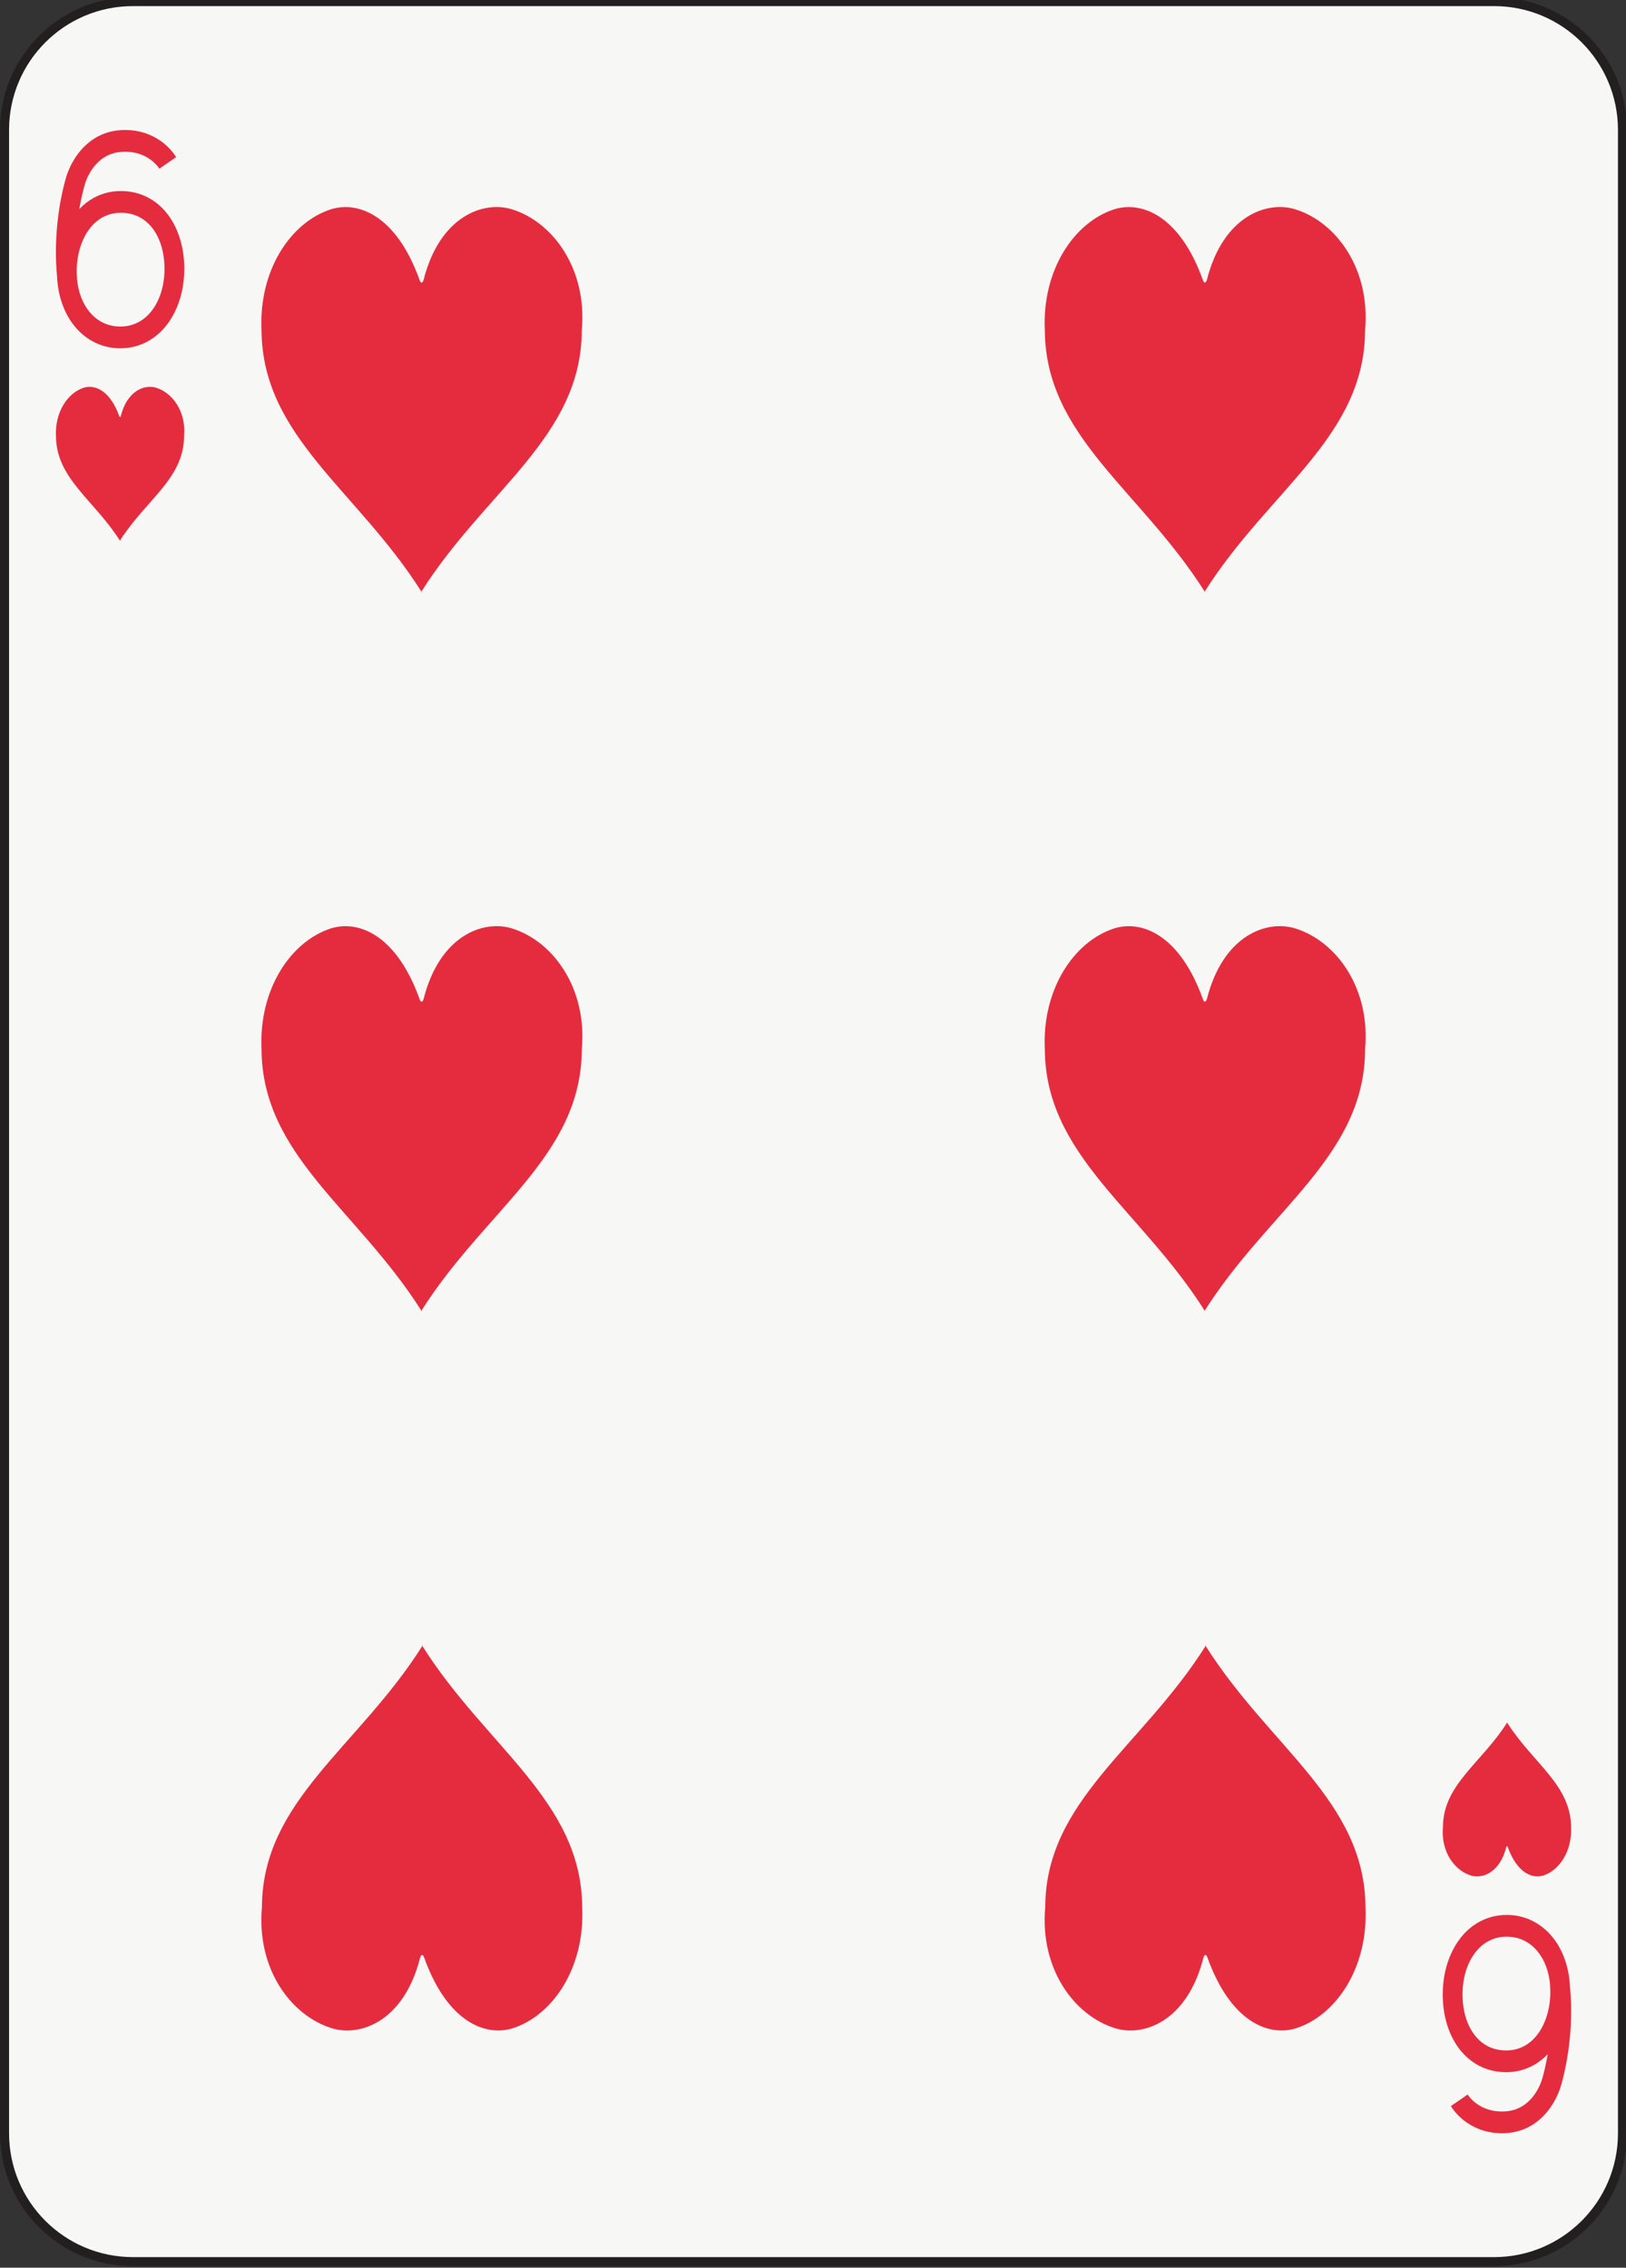 <?xml version="1.0" encoding="UTF-8" standalone="no"?>
<!-- Created with Inkscape (http://www.inkscape.org/) -->

<svg
   xmlns:dc="http://purl.org/dc/elements/1.1/"
   xmlns:cc="http://creativecommons.org/ns#"
   xmlns:rdf="http://www.w3.org/1999/02/22-rdf-syntax-ns#"
   xmlns:svg="http://www.w3.org/2000/svg"
   xmlns="http://www.w3.org/2000/svg"
   xmlns:sodipodi="http://sodipodi.sourceforge.net/DTD/sodipodi-0.dtd"
   xmlns:inkscape="http://www.inkscape.org/namespaces/inkscape"
   width="63.353mm"
   height="88.353mm"
   viewBox="0 0 63.353 88.353"
   version="1.1"
   id="svg22813"
   inkscape:version="0.92.2 2405546, 2018-03-11"
   sodipodi:docname="6h.svg">
  <rect x="0" y="0" width="63.353" height="88.353" fill="#333333" stroke="none"/>
  <defs
     id="defs22807" />
  <sodipodi:namedview
     id="base"
     pagecolor="#ffffff"
     bordercolor="#666666"
     borderopacity="1.0"
     inkscape:pageopacity="0.0"
     inkscape:pageshadow="2"
     inkscape:zoom="1.4"
     inkscape:cx="79.906021"
     inkscape:cy="124.23278"
     inkscape:document-units="mm"
     inkscape:current-layer="layer1"
     showgrid="false"
     inkscape:window-width="1920"
     inkscape:window-height="992"
     inkscape:window-x="0"
     inkscape:window-y="27"
     inkscape:window-maximized="1" />
  <g
     inkscape:label="Layer 1"
     inkscape:groupmode="layer"
     id="layer1"
     transform="translate(0,-208.647)">
    <g
       transform="matrix(0.353,0,0,-0.353,0,391.166)"
       id="g43773">
      <path
         d="m 179.084,281.601 c 0,-7.828 -6.346,-14.173 -14.174,-14.173 H 14.673 C 6.846,267.428 0.5,273.773 0.5,281.601 v 221.102 c 0,7.828 6.346,14.174 14.173,14.174 H 164.91 c 7.828,0 14.174,-6.346 14.174,-14.174 V 281.601"
         style="fill:#f7f7f5;fill-opacity:1;fill-rule:nonzero;stroke:none;stroke-width:0.1"
         id="path31240"
         inkscape:connector-curvature="0" />
      <path
         d="m 179.084,281.601 c 0,-7.828 -6.346,-14.173 -14.174,-14.173 H 14.673 C 6.846,267.428 0.5,273.773 0.5,281.601 v 221.102 c 0,7.828 6.346,14.174 14.173,14.174 H 164.91 c 7.828,0 14.174,-6.346 14.174,-14.174 z"
         style="fill:none;stroke:#231f20;stroke-width:1;stroke-linecap:butt;stroke-linejoin:miter;stroke-miterlimit:4;stroke-dasharray:none;stroke-opacity:1"
         id="path31242"
         inkscape:connector-curvature="0" />
      <path
         d="m 17.23,474.257 c -1.247,0.387 -3.186,-0.294 -3.898,-3.122 -0.06,-0.155 -0.122,-0.151 -0.178,0.006 -1.028,2.864 -2.722,3.491 -3.913,3.116 -1.764,-0.569 -3.194,-2.673 -3.063,-5.356 0.035,-4.685 4.228,-7.044 7.058,-11.523 2.83,4.479 7.069,6.831 7.081,11.537 0.245,2.712 -1.274,4.784 -3.087,5.342"
         style="fill:#e52c3f;fill-opacity:1;fill-rule:nonzero;stroke:none;stroke-width:0.1"
         id="path31244"
         inkscape:connector-curvature="0" />
      <path
         d="m 13.254,457.349 c -0.006,0.01 -0.013,0.019 -0.019,0.029 -0.007,-0.01 -0.013,-0.019 -0.019,-0.029 h 0.038"
         style="fill:#e52c3f;fill-opacity:1;fill-rule:nonzero;stroke:none;stroke-width:0.1"
         id="path31246"
         inkscape:connector-curvature="0" />
      <path
         d="m 166.33,326.955 c 0.006,-0.01 0.012,-0.018 0.018,-0.028 0.006,0.01 0.013,0.018 0.019,0.028 h -0.037"
         style="fill:#e52c3f;fill-opacity:1;fill-rule:nonzero;stroke:none;stroke-width:0.1"
         id="path31248"
         inkscape:connector-curvature="0" />
      <path
         d="m 166.348,326.927 c -2.83,-4.481 -7.069,-6.832 -7.082,-11.537 -0.245,-2.713 1.275,-4.785 3.087,-5.344 1.246,-0.387 3.186,0.295 3.899,3.123 0.06,0.154 0.123,0.151 0.178,-0.006 1.029,-2.865 2.722,-3.49 3.911,-3.117 1.766,0.569 3.196,2.674 3.065,5.358 -0.035,4.683 -4.228,7.042 -7.058,11.523"
         style="fill:#e52c3f;fill-opacity:1;fill-rule:nonzero;stroke:none;stroke-width:0.1"
         id="path31250"
         inkscape:connector-curvature="0" />
      <path
         d="m 46.558,451.679 c -0.016,0.025 -0.032,0.049 -0.047,0.074 -0.016,-0.025 -0.032,-0.049 -0.048,-0.074 h 0.095"
         style="fill:#e52c3f;fill-opacity:1;fill-rule:nonzero;stroke:none;stroke-width:0.1"
         id="path31252"
         inkscape:connector-curvature="0" />
      <path
         d="m 56.498,493.95 c -3.117,0.968 -7.965,-0.736 -9.746,-7.805 -0.148,-0.387 -0.304,-0.379 -0.445,0.014 -2.57,7.162 -6.804,8.726 -9.783,7.791 -4.41,-1.423 -7.984,-6.682 -7.657,-13.391 0.088,-11.711 10.569,-17.608 17.644,-28.806 7.076,11.198 17.674,17.078 17.704,28.84 0.613,6.78 -3.183,11.961 -7.717,13.357"
         style="fill:#e52c3f;fill-opacity:1;fill-rule:nonzero;stroke:none;stroke-width:0.1"
         id="path31254"
         inkscape:connector-curvature="0" />
      <path
         d="m 46.568,335.458 c 0.016,-0.024 0.032,-0.049 0.047,-0.073 0.016,0.024 0.032,0.049 0.047,0.073 H 46.568"
         style="fill:#e52c3f;fill-opacity:1;fill-rule:nonzero;stroke:none;stroke-width:0.1"
         id="path31256"
         inkscape:connector-curvature="0" />
      <path
         d="m 64.259,306.579 c -0.088,11.711 -10.568,17.608 -17.644,28.806 -7.075,-11.198 -17.674,-17.078 -17.703,-28.839 -0.613,-6.781 3.183,-11.962 7.717,-13.357 3.117,-0.969 7.965,0.734 9.746,7.804 0.148,0.387 0.305,0.379 0.445,-0.013 2.569,-7.162 6.803,-8.728 9.783,-7.791 4.409,1.422 7.983,6.68 7.656,13.39"
         style="fill:#e52c3f;fill-opacity:1;fill-rule:nonzero;stroke:none;stroke-width:0.1"
         id="path31258"
         inkscape:connector-curvature="0" />
      <path
         d="m 133.015,372.31 c -0.015,0.025 -0.032,0.049 -0.048,0.074 -0.015,-0.025 -0.032,-0.049 -0.047,-0.074 h 0.095"
         style="fill:#e52c3f;fill-opacity:1;fill-rule:nonzero;stroke:none;stroke-width:0.1"
         id="path31260"
         inkscape:connector-curvature="0" />
      <path
         d="m 142.954,414.58 c -3.118,0.968 -7.964,-0.735 -9.745,-7.804 -0.149,-0.387 -0.305,-0.378 -0.446,0.015 -2.57,7.161 -6.804,8.725 -9.783,7.789 -4.41,-1.423 -7.984,-6.68 -7.656,-13.388 0.088,-11.715 10.567,-17.613 17.643,-28.808 7.076,11.195 17.674,17.077 17.704,28.841 0.614,6.779 -3.183,11.959 -7.717,13.355"
         style="fill:#e52c3f;fill-opacity:1;fill-rule:nonzero;stroke:none;stroke-width:0.1"
         id="path31262"
         inkscape:connector-curvature="0" />
      <path
         d="m 142.955,493.95 c -3.119,0.968 -7.966,-0.736 -9.748,-7.805 -0.147,-0.387 -0.303,-0.379 -0.444,0.014 -2.57,7.162 -6.804,8.726 -9.783,7.791 -4.41,-1.423 -7.984,-6.682 -7.656,-13.391 0.088,-11.71 10.567,-17.607 17.643,-28.806 7.076,11.198 17.673,17.079 17.703,28.84 0.614,6.78 -3.182,11.961 -7.715,13.357"
         style="fill:#e52c3f;fill-opacity:1;fill-rule:nonzero;stroke:none;stroke-width:0.1"
         id="path31264"
         inkscape:connector-curvature="0" />
      <path
         d="m 133.015,451.679 c -0.015,0.025 -0.032,0.049 -0.048,0.074 -0.015,-0.025 -0.032,-0.049 -0.047,-0.074 h 0.095"
         style="fill:#e52c3f;fill-opacity:1;fill-rule:nonzero;stroke:none;stroke-width:0.1"
         id="path31266"
         inkscape:connector-curvature="0" />
      <path
         d="m 133.025,335.458 c 0.016,-0.024 0.031,-0.048 0.047,-0.072 0.016,0.024 0.031,0.048 0.047,0.072 h -0.094"
         style="fill:#e52c3f;fill-opacity:1;fill-rule:nonzero;stroke:none;stroke-width:0.1"
         id="path31268"
         inkscape:connector-curvature="0" />
      <path
         d="m 150.716,306.579 c -0.087,11.711 -10.568,17.609 -17.644,28.807 -7.074,-11.198 -17.674,-17.078 -17.703,-28.84 -0.614,-6.781 3.183,-11.962 7.717,-13.357 3.117,-0.969 7.964,0.734 9.746,7.804 0.148,0.387 0.304,0.379 0.445,-0.013 2.57,-7.162 6.803,-8.728 9.783,-7.791 4.41,1.422 7.983,6.68 7.656,13.39"
         style="fill:#e52c3f;fill-opacity:1;fill-rule:nonzero;stroke:none;stroke-width:0.1"
         id="path31270"
         inkscape:connector-curvature="0" />
      <path
         d="m 46.558,372.31 c -0.016,0.024 -0.032,0.049 -0.047,0.073 -0.016,-0.024 -0.032,-0.049 -0.048,-0.073 h 0.095"
         style="fill:#e52c3f;fill-opacity:1;fill-rule:nonzero;stroke:none;stroke-width:0.1"
         id="path31272"
         inkscape:connector-curvature="0" />
      <path
         d="m 56.498,414.58 c -3.117,0.968 -7.965,-0.735 -9.746,-7.804 -0.148,-0.387 -0.304,-0.378 -0.445,0.013 -2.57,7.163 -6.804,8.726 -9.783,7.791 -4.41,-1.423 -7.983,-6.68 -7.656,-13.39 0.088,-11.716 10.568,-17.611 17.644,-28.807 7.075,11.195 17.674,17.076 17.704,28.842 0.613,6.779 -3.183,11.959 -7.717,13.355"
         style="fill:#e52c3f;fill-opacity:1;fill-rule:nonzero;stroke:none;stroke-width:0.1"
         id="path31274"
         inkscape:connector-curvature="0" />
      <path
         d="m 18.519,493.384 c -0.604,0.792 -1.359,1.445 -2.235,1.893 -0.876,0.448 -1.872,0.689 -2.941,0.689 -0.029,-0.001 -0.055,-0.001 -0.076,-0.001 -1.074,-0.011 -2.074,-0.284 -2.949,-0.768 -0.581,-0.322 -1.1,-0.737 -1.561,-1.218 0.041,0.248 0.084,0.487 0.126,0.708 0.132,0.677 0.263,1.215 0.359,1.576 0.049,0.182 0.088,0.319 0.115,0.409 0.014,0.044 0.023,0.077 0.029,0.098 0.004,0.01 0.006,0.017 0.007,0.02 0,10e-4 0.001,0.002 0.001,0.002 v 0.002 l 0.011,0.029 0.006,0.027 0.002,0.005 v 0 c 0.023,0.084 0.296,0.937 0.913,1.736 0.32,0.417 0.727,0.82 1.238,1.129 0.511,0.308 1.129,0.53 1.924,0.575 0.111,0.006 0.218,0.008 0.323,0.008 1.412,-0.004 2.34,-0.502 2.952,-0.986 0.304,-0.243 0.523,-0.485 0.66,-0.656 0.067,-0.086 0.115,-0.154 0.143,-0.194 0.013,-0.021 0.021,-0.034 0.025,-0.04 0.002,-0.003 0.002,-0.003 0.002,-0.003 l 0.544,0.388 1.304,0.894 c -0.053,0.09 -0.478,0.819 -1.391,1.55 -0.909,0.732 -2.332,1.451 -4.239,1.447 -0.14,0 -0.284,-0.004 -0.432,-0.012 -1.155,-0.061 -2.146,-0.416 -2.946,-0.916 -1.203,-0.754 -1.97,-1.803 -2.44,-2.65 -0.428,-0.774 -0.619,-1.393 -0.665,-1.55 -0.113,-0.36 -1.157,-3.746 -1.159,-8.375 0,-0.85 0.044,-1.749 0.127,-2.671 0.096,-2.109 0.758,-4.013 1.9,-5.436 1.227,-1.539 3.025,-2.484 5.059,-2.484 0.007,0 0.014,0 0.022,0 1.071,0 2.071,0.254 2.951,0.722 1.324,0.699 2.363,1.864 3.056,3.267 0.695,1.405 1.056,3.052 1.058,4.785 -0.002,2.286 -0.616,4.41 -1.824,6.001 z M 16.793,482.811 c -0.426,-0.566 -0.932,-1.01 -1.513,-1.319 -0.582,-0.307 -1.243,-0.483 -2.002,-0.484 -1.443,0.007 -2.59,0.622 -3.441,1.671 -0.746,0.928 -1.245,2.225 -1.351,3.762 l 0.011,0.002 c -0.01,0.093 -0.012,0.181 -0.02,0.274 -0.005,0.114 -0.013,0.226 -0.013,0.344 -0.002,1.828 0.502,3.485 1.343,4.639 0.42,0.579 0.921,1.036 1.496,1.354 0.576,0.318 1.23,0.502 1.985,0.512 0.021,0 0.041,0 0.056,0 0.776,-0.002 1.441,-0.17 2.018,-0.465 0.863,-0.443 1.545,-1.173 2.033,-2.152 0.485,-0.977 0.762,-2.204 0.762,-3.566 0.001,-1.822 -0.514,-3.445 -1.364,-4.572"
         style="fill:#e52c3f;fill-opacity:1;fill-rule:nonzero;stroke:none;stroke-width:0.1"
         id="path31276"
         inkscape:connector-curvature="0" />
      <path
         d="m 161.064,290.921 c 0.604,-0.793 1.359,-1.445 2.234,-1.892 0.876,-0.45 1.872,-0.69 2.942,-0.69 0.029,0 0.055,0 0.076,0 1.074,0.012 2.074,0.284 2.949,0.768 0.58,0.322 1.1,0.738 1.561,1.218 -0.041,-0.248 -0.084,-0.487 -0.127,-0.707 -0.131,-0.677 -0.262,-1.214 -0.359,-1.577 -0.049,-0.18 -0.088,-0.318 -0.115,-0.409 -0.014,-0.043 -0.022,-0.076 -0.029,-0.098 -0.004,-0.009 -0.007,-0.017 -0.007,-0.019 0,-0.002 -0.002,-0.002 -0.002,-0.002 v -0.002 l -0.01,-0.029 -0.006,-0.028 -0.001,-0.005 v -0.001 c -0.024,-0.082 -0.297,-0.935 -0.914,-1.735 -0.319,-0.417 -0.726,-0.819 -1.237,-1.128 -0.512,-0.308 -1.129,-0.531 -1.924,-0.576 -0.111,-0.006 -0.218,-0.008 -0.323,-0.008 -1.411,0.004 -2.339,0.502 -2.952,0.987 -0.304,0.242 -0.524,0.484 -0.66,0.656 -0.067,0.086 -0.115,0.153 -0.143,0.193 -0.013,0.022 -0.021,0.035 -0.025,0.04 -0.002,0.003 -0.002,0.003 -0.002,0.003 l -0.544,-0.387 -1.304,-0.894 c 0.053,-0.091 0.478,-0.819 1.391,-1.551 0.91,-0.732 2.333,-1.451 4.239,-1.447 0.14,0 0.284,0.004 0.433,0.012 1.154,0.062 2.145,0.416 2.945,0.917 1.203,0.752 1.97,1.803 2.439,2.649 0.428,0.774 0.62,1.392 0.665,1.551 0.113,0.359 1.158,3.746 1.16,8.375 0,0.849 -0.044,1.748 -0.127,2.672 -0.097,2.107 -0.759,4.011 -1.901,5.435 -1.226,1.539 -3.025,2.484 -5.058,2.484 -0.008,0 -0.016,0 -0.023,0 -1.071,0 -2.071,-0.255 -2.952,-0.722 -1.322,-0.699 -2.361,-1.865 -3.055,-3.268 -0.695,-1.404 -1.056,-3.052 -1.058,-4.785 0.002,-2.285 0.615,-4.41 1.824,-6 z m 1.727,10.572 c 0.425,0.567 0.931,1.01 1.512,1.32 0.583,0.307 1.243,0.483 2.002,0.483 1.443,-0.006 2.59,-0.621 3.441,-1.67 0.746,-0.93 1.245,-2.226 1.351,-3.763 h -0.011 c 0.009,-0.094 0.013,-0.182 0.021,-0.276 0.004,-0.113 0.013,-0.226 0.013,-0.344 0.001,-1.828 -0.503,-3.484 -1.343,-4.638 -0.42,-0.578 -0.921,-1.035 -1.496,-1.355 -0.576,-0.317 -1.231,-0.502 -1.986,-0.511 -0.022,0 -0.041,0 -0.055,0 -0.776,0 -1.442,0.17 -2.018,0.464 -0.863,0.443 -1.545,1.173 -2.033,2.152 -0.486,0.978 -0.763,2.205 -0.763,3.566 -10e-4,1.822 0.514,3.445 1.365,4.572"
         style="fill:#e52c3f;fill-opacity:1;fill-rule:nonzero;stroke:none;stroke-width:0.1"
         id="path31278"
         inkscape:connector-curvature="0" />
    </g>
  </g>
</svg>
